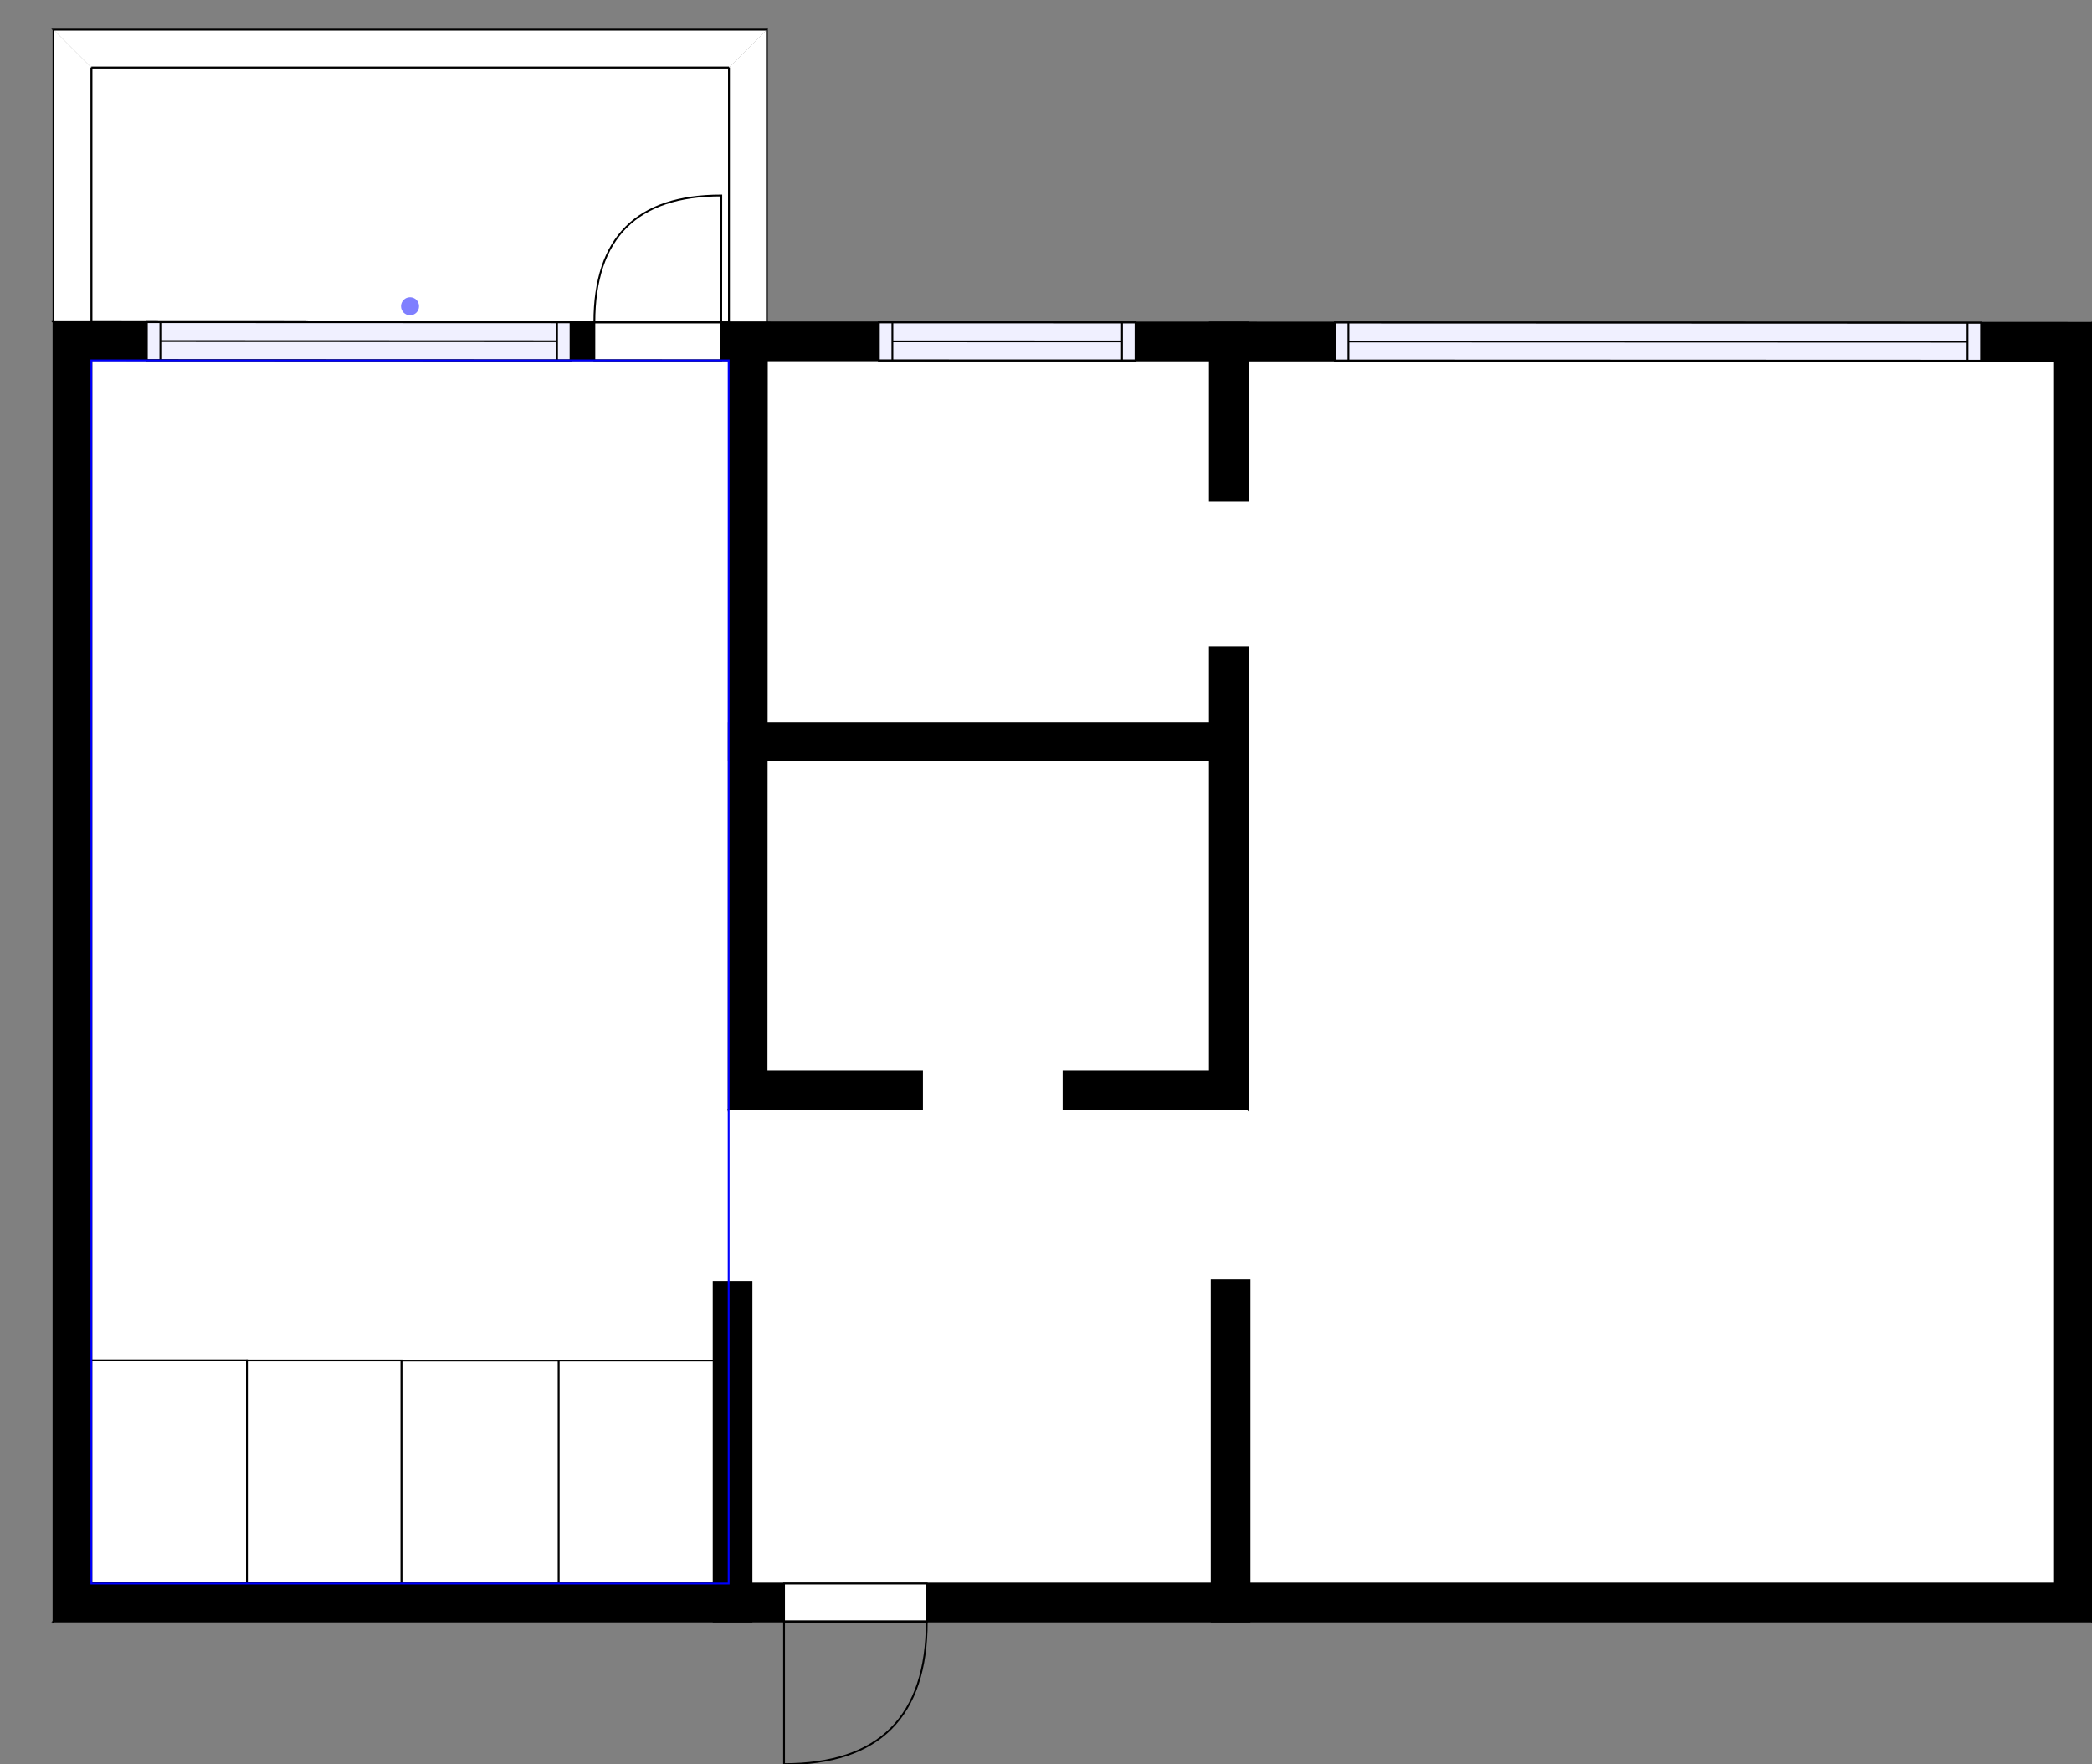 <?xml version="1.0" encoding="utf-8"?>
<svg height="978.22" id="temp" version="1.1" viewBox="0 0 1160.02 978.22" width="1160.02" xmlns="http://www.w3.org/2000/svg" xmlns:xlink="http://www.w3.org/1999/xlink"><rect x="0" y="0" width="1160.02" height="978.22" fill="#808080" stroke="none"/><desc>Powered by CubiCasa</desc><defs/><g class="Model v1-1" id="Model"><g class="Floor"><g class="Floorplan Floor-1" id="Floor-1" transform="matrix(1,0,0,1,0,0)"><g class="Space Outdoor Balcony" fill="#ffffff" id="e11fc2af-a4dd-4a8d-b037-4501f75b9ed3" stroke="#000000" style="stroke-width: 1; fill-opacity: 1; stroke-opacity: 1;"><polygon points="404.23,178.75 404.23,37.44 50.66,37.44 50.66,178.62 404.23,178.75 404.23,178.75 "/><g class="Dimension" transform="matrix(1,0,0,1,50.659,37.435)"><g class="Visual" style="display: none;" transform="matrix(1,0,0,1,0,0)"><g class="DimensionMark" fill="#000000" id="mark1" stroke="none" style="fill-opacity: 1; pointer-events: visible;" transform="matrix(1,0,0,1,176.786,0)"><polygon points="-5,5,0,0,5,5"/></g><g class="DimensionMark" fill="#000000" id="mark2" stroke="none" style="fill-opacity: 1; pointer-events: visible;" transform="matrix(1,0,0,1,353.572,70.656)"><polygon points="-5,-5,0,0,-5,5"/></g><g class="DimensionMark" fill="#000000" id="mark3" stroke="none" style="fill-opacity: 1; pointer-events: visible;" transform="matrix(1,0,0,1,176.786,141.246)"><polygon points="-5,-5,0,0,5,-5"/></g><g class="DimensionMark" fill="#000000" id="mark4" stroke="none" style="fill-opacity: 1; pointer-events: visible;" transform="matrix(1,0,0,1,0,70.656)"><polygon points="5,5,0,0,5,-5"/></g></g><g class="SpaceDimensionsLabel" transform="matrix(1,0,0,1,104.403,66.12)"><g class="TextLabel NameLabel" id="NameLabel" style="display: block;"/><g class="TextLabel DimensionMeasureLabel" id="DimensionMeasureLabel" style="display: none;" transform="matrix(1,0,0,1,-64.133,79.594)"/></g></g></g><g class="Space LivingRoom" fill="#ffffff" id="e1032e52-26d1-4957-82b7-adc200d4eec8" stroke="#ffffff" style="fill-opacity: 1; stroke-opacity: 1; stroke-width: 1;"><polygon points="1139.02,200.00 1139.02,878.09 692.90,878.09 692.00,200.00 "/><g class="Dimension" transform="matrix(1,0,0,1,692.452,200.001)"><g class="Visual" style="display: none;" transform="matrix(1,0,0,1,0,0)"><g class="DimensionMark" fill="#000000" id="mark1" stroke="none" style="fill-opacity: 1; pointer-events: visible;" transform="matrix(1,0,0,1,223.058,0)"><polygon points="-5,5,0,0,5,5"/></g><g class="DimensionMark" fill="#000000" id="mark2" stroke="none" style="fill-opacity: 1; pointer-events: visible;" transform="matrix(1,0,0,1,446.567,339.045)"><polygon points="-5,-5,0,0,-5,5"/></g><g class="DimensionMark" fill="#000000" id="mark3" stroke="none" style="fill-opacity: 1; pointer-events: visible;" transform="matrix(1,0,0,1,223.058,678.091)"><polygon points="-5,-5,0,0,5,-5"/></g><g class="DimensionMark" fill="#000000" id="mark4" stroke="none" style="fill-opacity: 1; pointer-events: visible;" transform="matrix(1,0,0,1,0,339.045)"><polygon points="5,5,0,0,5,-5"/></g></g><g class="SpaceDimensionsLabel" style="display: block;" transform="matrix(1,0,0,1,217.858,341.634)"><g class="TextLabel NameLabel" id="NameLabel" style="display: block;"/><g class="TextLabel DimensionMeasureLabel" id="DimensionMeasureLabel" style="display: none;" transform="matrix(1,0,0,1,-114.602,79.359)"/></g></g></g><g class="Space Room" fill="#ffffff" id="bd6fecd5-2569-4e79-92f9-6ef79ab9e1a7" stroke="#ffffff" style="fill-opacity: 1; stroke-opacity: 1; stroke-width: 1;"><polygon points="404.00,200.00 404.05,615.18 404.05,710.95 395.71,710.95 395.71,878.09 50.66,878.09 50.66,199.62 "/><g class="Dimension" transform="matrix(1,0,0,1,50.659,199.812)"><g class="Visual" style="display: none;" transform="matrix(1,0,0,1,0,0)"><g class="DimensionMark" fill="#0000ff" id="mark1" stroke="none" style="fill-opacity: 1; pointer-events: visible;" transform="matrix(2,0,0,2,176.696,0)"><polygon points="-5,5,0,0,5,5"/></g><g class="DimensionMark" fill="#0000ff" id="mark2" stroke="none" style="fill-opacity: 1; pointer-events: visible;" transform="matrix(2,0,0,2,353.384,339.046)"><polygon points="-5,-5,0,0,-5,5"/></g><g class="DimensionMark" fill="#0000ff" id="mark3" stroke="none" style="fill-opacity: 1; pointer-events: visible;" transform="matrix(2,0,0,2,176.696,678.28)"><polygon points="-5,-5,0,0,5,-5"/></g><g class="DimensionMark" fill="#0000ff" id="mark4" stroke="none" style="fill-opacity: 1; pointer-events: visible;" transform="matrix(2,0,0,2,0,339.046)"><polygon points="5,5,0,0,5,-5"/></g></g><g class="SpaceDimensionsLabel" style="display: block;" transform="matrix(1,0,0,1,165.789,322.545)"><g class="TextLabel NameLabel" id="NameLabel" style="display: block;"/><g class="TextLabel DimensionMeasureLabel" id="DimensionMeasureLabel" style="display: none;" transform="matrix(1,0,0,1,-127.609,79.594)"/></g></g></g><g class="Space Kitchen" fill="#ffffff" id="c60e3967-94eb-4869-a8d3-1ea17738268a" stroke="#ffffff" style="fill-opacity: 1; stroke-opacity: 1; stroke-width: 1;"><polygon points="670.84,277.66 691.84,277.66 691.84,200.00 692.00,200.00 691.90,421.47 691.84,421.47 691.84,358.91 670.84,358.91 670.84,401.04 425.06,401.04 425.06,200.00 670.84,200.00 "/><g class="Dimension" transform="matrix(1,0,0,1,425.061,200)"><g class="Visual" style="display: none;" transform="matrix(1,0,0,1,0,0)"><g class="DimensionMark" fill="#000000" id="mark1" stroke="none" style="fill-opacity: 1; pointer-events: visible;" transform="matrix(1,0,0,1,133.469,0)"><polygon points="-5,5,0,0,5,5"/></g><g class="DimensionMark" fill="#000000" id="mark2" stroke="none" style="fill-opacity: 1; pointer-events: visible;" transform="matrix(1,0,0,1,266.891,110.737)"><polygon points="-5,-5,0,0,-5,5"/></g><g class="DimensionMark" fill="#000000" id="mark3" stroke="none" style="fill-opacity: 1; pointer-events: visible;" transform="matrix(1,0,0,1,133.469,201.042)"><polygon points="-5,-5,0,0,5,-5"/></g><g class="DimensionMark" fill="#000000" id="mark4" stroke="none" style="fill-opacity: 1; pointer-events: visible;" transform="matrix(1,0,0,1,0,110.737)"><polygon points="5,5,0,0,5,-5"/></g></g><g class="SpaceDimensionsLabel" transform="matrix(1,0,0,1,115.581,116.273)"><g class="TextLabel NameLabel" id="NameLabel" style="display: block;"/><g class="TextLabel DimensionMeasureLabel" id="DimensionMeasureLabel" style="display: none;" transform="matrix(1,0,0,1,-128.414,79.594)"/></g></g></g><g class="Space Entry Lobby" fill="#ffffff" id="5ab3f35e-30ec-490d-9c93-ad5380443cd0" stroke="#ffffff" style="fill-opacity: 1; stroke-opacity: 1; stroke-width: 1;"><polygon points="691.90,710.05 671.84,710.05 671.84,878.09 416.71,878.09 416.71,710.95 404.05,710.95 404.05,615.18 691.90,615.18 "/><g class="Dimension" transform="matrix(1,0,0,1,416.712,615.178)"><g class="Visual" style="display: none;" transform="matrix(1,0,0,1,0,0)"><g class="DimensionMark" fill="#000000" id="mark1" stroke="none" style="fill-opacity: 1; pointer-events: visible;" transform="matrix(1,0,0,1,131.267,0)"><polygon points="-5,5,0,0,5,5"/></g><g class="DimensionMark" fill="#000000" id="mark2" stroke="none" style="fill-opacity: 1; pointer-events: visible;" transform="matrix(1,0,0,1,255.128,131.457)"><polygon points="-5,-5,0,0,-5,5"/></g><g class="DimensionMark" fill="#000000" id="mark3" stroke="none" style="fill-opacity: 1; pointer-events: visible;" transform="matrix(1,0,0,1,131.267,262.915)"><polygon points="-5,-5,0,0,5,-5"/></g><g class="DimensionMark" fill="#000000" id="mark4" stroke="none" style="fill-opacity: 1; pointer-events: visible;" transform="matrix(1,0,0,1,0,131.457)"><polygon points="5,5,0,0,5,-5"/></g></g><g class="SpaceDimensionsLabel" transform="matrix(1,0,0,1,115.363,130.318)"><g class="TextLabel NameLabel" id="NameLabel" style="display: block;"/><g class="TextLabel DimensionMeasureLabel" id="DimensionMeasureLabel" style="display: none;" transform="matrix(1,0,0,1,-119.18,79.594)"/></g></g></g><g class="Space Utility Laundry" fill="#ffffff" id="44ddabf5-0ce5-4bc5-a0ca-51a7d54e00aa" stroke="#ffffff" style="fill-opacity: 1; stroke-opacity: 1; stroke-width: 1;"><polygon points="670.84,594.18 589.74,594.18 589.74,615.18 511.27,615.18 511.27,594.18 425.06,594.18 425.06,421.47 670.84,421.47 "/><g class="Dimension" transform="matrix(1,0,0,1,425.061,421.473)"><g class="Visual" style="display: none;" transform="matrix(1,0,0,1,0,0)"><g class="DimensionMark" fill="#000000" id="mark1" stroke="none" style="fill-opacity: 1; pointer-events: visible;" transform="matrix(1,0,0,1,122.889,0)"><polygon points="-5,5,0,0,5,5"/></g><g class="DimensionMark" fill="#000000" id="mark2" stroke="none" style="fill-opacity: 1; pointer-events: visible;" transform="matrix(1,0,0,1,245.778,96.852)"><polygon points="-5,-5,0,0,-5,5"/></g><g class="DimensionMark" fill="#000000" id="mark3" stroke="none" style="fill-opacity: 1; pointer-events: visible;" transform="matrix(1,0,0,1,122.889,193.704)"><polygon points="-5,-5,0,0,5,-5"/></g><g class="DimensionMark" fill="#000000" id="mark4" stroke="none" style="fill-opacity: 1; pointer-events: visible;" transform="matrix(1,0,0,1,0,96.852)"><polygon points="5,5,0,0,5,-5"/></g></g><g class="SpaceDimensionsLabel" transform="matrix(1,0,0,1,89.406,95.261)"><g class="TextLabel NameLabel" id="NameLabel" style="display: block;"/><g class="TextLabel DimensionMeasureLabel" id="DimensionMeasureLabel" style="display: none;" transform="matrix(1,0,0,1,-103.781,79.594)"/></g></g></g><g class="Wall External" fill="#000000" id="Wall" stroke="#000000" style="fill-opacity: 1; stroke-opacity: 1; stroke-width: 1;"><polygon points="1160.02,179.01 1160.02,899.09 1139.02,878.09 1139.02,200.00 "/></g><g class="Wall External" fill="#000000" id="Wall" stroke="#000000" style="fill-opacity: 1; stroke-opacity: 1; stroke-width: 1;"><polygon points="1160.02,899.09 29.66,899.09 50.66,878.09 1139.02,878.09 "/><g class="Door Swing Beside" fill="#ffffff" id="Door" stroke="#000000" style="fill-opacity: 1; stroke-width: 1; stroke-opacity: 1;"><polygon points="513.89,899.09 434.76,899.09 434.76,878.09 513.89,878.09 "/><g class="Panel Left Negative" fill="none" id="Panel" style=""><g class="PanelArea" fill="none" id="PanelArea" stroke="none" style=""><polygon points="513.89,899.09 434.76,899.09 434.76,878.09 513.89,878.09 "/></g><path d="M513.89,899.09 q0.00,79.13 -79.13,79.13 l0.00,-79.13Z"/></g></g></g><g class="Wall External" fill="#000000" id="Wall" stroke="#000000" style="fill-opacity: 1; stroke-opacity: 1; stroke-width: 1;"><polygon points="29.66,899.09 29.66,178.62 50.66,199.62 50.66,878.09 "/></g><g class="Wall External" fill="#000000" id="Wall" stroke="#000000" style="fill-opacity: 1; stroke-opacity: 1; stroke-width: 1;"><polygon points="29.66,178.62 1160.02,179.01 1139.02,200.00 50.66,199.62 "/><g class="Door Swing Beside" fill="#ffffff" id="Door" stroke="#000000" style="fill-opacity: 1; stroke-width: 1; stroke-opacity: 1;"><polygon points="329.58,178.72 399.93,178.74 399.92,199.74 329.57,199.72 "/><g class="Panel Left Negative" fill="none" id="Panel" style=""><g class="PanelArea" fill="none" id="PanelArea" stroke="none" style=""><polygon points="329.58,178.72 399.93,178.74 399.92,199.74 329.57,199.72 "/></g><path d="M329.58,178.72 q0.03,-70.35 70.38,-70.33 l-0.03,70.35Z"/></g></g><g class="Window Regular" fill="#f0f0ff" id="Window" stroke="#000000" style="fill-opacity: 1; stroke-width: 1; stroke-opacity: 1;"><polygon points="81.43,178.63 316.36,178.72 316.36,199.72 81.42,199.63 "/><g class="Glass" id="Glass"><polygon points="81.43,178.63 316.36,178.72 316.36,199.72 81.42,199.63 "/></g><g class="Panel" id="Panel"><line x1="88.925" x2="308.855" y1="189.133" y2="189.217"/><line x1="88.93" x2="88.92" y1="178.633" y2="199.633"/><line x1="308.86" x2="308.86" y1="178.717" y2="199.717"/></g></g><g class="Window Regular" fill="#f0f0ff" id="Window" stroke="#000000" style="fill-opacity: 1; stroke-width: 1; stroke-opacity: 1;"><polygon points="487.33,178.78 629.65,178.82 629.64,199.82 487.33,199.78 "/><g class="Glass" id="Glass"><polygon points="487.33,178.78 629.65,178.82 629.64,199.82 487.33,199.78 "/></g><g class="Panel" id="Panel"><line x1="494.83" x2="622.15" y1="189.282" y2="189.318"/><line x1="494.83" x2="494.83" y1="178.782" y2="199.782"/><line x1="622.15" x2="622.14" y1="178.818" y2="199.818"/></g></g><g class="Window Regular" fill="#f0f0ff" id="Window" stroke="#000000" style="fill-opacity: 1; stroke-width: 1; stroke-opacity: 1;"><polygon points="740.19,178.86 1098.52,178.99 1098.51,199.99 740.19,199.86 "/><g class="Glass" id="Glass"><polygon points="740.19,178.86 1098.52,178.99 1098.51,199.99 740.19,199.86 "/></g><g class="Panel" id="Panel"><line x1="747.69" x2="1091.02" y1="189.363" y2="189.487"/><line x1="747.69" x2="747.69" y1="178.863" y2="199.863"/><line x1="1091.02" x2="1091.01" y1="178.987" y2="199.987"/></g></g></g><g class="Wall" fill="#000000" id="Wall" stroke="#000000" style="fill-opacity: 1; stroke-opacity: 1; stroke-width: 1;"><polygon points="691.84,178.85 691.84,277.66 670.84,277.66 670.84,178.85 "/></g><g class="Wall" fill="#000000" id="Wall" stroke="#000000" style="fill-opacity: 1; stroke-opacity: 1; stroke-width: 1;"><polygon points="691.84,358.91 691.84,615.18 670.84,594.18 670.84,358.91 "/></g><g class="Wall" fill="#000000" id="Wall" stroke="#000000" style="fill-opacity: 1; stroke-opacity: 1; stroke-width: 1;"><polygon points="691.84,615.18 589.74,615.18 589.74,594.18 670.84,594.18 "/></g><g class="Wall" fill="#000000" id="Wall" stroke="#000000" style="fill-opacity: 1; stroke-opacity: 1; stroke-width: 1;"><polygon points="511.27,615.18 404.05,615.18 425.06,594.18 511.27,594.18 "/></g><g class="Wall" fill="#000000" id="Wall" stroke="#000000" style="fill-opacity: 1; stroke-opacity: 1; stroke-width: 1;"><polygon points="404.05,615.18 404.23,178.75 425.23,178.76 425.06,594.18 "/></g><g class="Wall" fill="#000000" id="Wall" stroke="#000000" style="fill-opacity: 1; stroke-opacity: 1; stroke-width: 1;"><polygon points="404.13,421.47 691.84,421.47 691.84,401.04 404.13,401.04 "/></g><g class="Wall" fill="#000000" id="Wall" stroke="#000000" style="fill-opacity: 1; stroke-opacity: 1; stroke-width: 1;"><polygon points="692.84,710.05 692.84,899.09 671.84,899.09 671.84,710.05 "/></g><g class="Wall" fill="#000000" id="Wall" stroke="#000000" style="fill-opacity: 1; stroke-opacity: 1; stroke-width: 1;"><polygon points="416.71,710.95 416.71,899.09 395.71,899.09 395.71,710.95 "/></g><g class="Railing" fill="#ffffff" id="Railing" stroke="#000000" style="fill-opacity: 1; stroke-opacity: 1; stroke-width: 1;"><polygon points="29.66,178.62 29.66,16.44 50.66,37.44 50.66,178.62 " style="stroke-dasharray: 162.18, 29.698, 162.18;"/></g><g class="Railing" fill="#ffffff" id="Railing" stroke="#000000" style="fill-opacity: 1; stroke-opacity: 1; stroke-width: 1;"><polygon points="29.66,16.44 425.23,16.44 404.23,37.44 50.66,37.44 " style="stroke-dasharray: 395.57, 29.698, 353.57, 29.698;"/></g><g class="Railing" fill="#ffffff" id="Railing" stroke="#000000" style="fill-opacity: 1; stroke-opacity: 1; stroke-width: 1;"><polygon points="425.23,16.44 425.23,178.75 404.23,178.75 404.23,37.44 " style="stroke-dasharray: 324.62, 29.698;"/></g><g class="FixedFurniture Closet" fill="#ffffff" stroke="#000000" style="fill-opacity: 1; stroke-opacity: 1;" transform="matrix(-1,0,0,-1,136.919,877.842)">
<g class="BoundaryPolygon">
<polygon points="0.00,0.00 86.26,0.00 86.26,123.47 0.00,123.47 "/>
</g>
<g class="Direction" fill-opacity="0.9" style="display: none;">
<polygon fill="#444444" points="45.30,112.56 45.30,101.94 42.29,101.94 42.29,112.56 38.49,112.56 43.79,117.86 49.10,112.56 45.30,112.56 "/>
</g>
<g class="Name" fill-opacity="0.9" style="display: none;">

</g>
<desc>Width:60 Height:200 Depth:60 Elevation:0</desc>
</g><g class="FixedFurniture Closet" fill="#ffffff" stroke="#000000" style="fill-opacity: 1; stroke-opacity: 1;" transform="matrix(-1,0,0,-1,222.639,877.936)">
<g class="BoundaryPolygon">
<polygon points="0.00,0.00 85.72,0.00 85.72,123.47 0.00,123.47 "/>
</g>
<g class="Direction" fill-opacity="0.9" style="display: none;">
<polygon fill="#444444" points="45.02,112.56 45.02,101.94 42.01,101.94 42.01,112.56 38.20,112.56 43.51,117.86 48.81,112.56 45.02,112.56 "/>
</g>
<g class="Name" fill-opacity="0.9" style="display: none;">

</g>
<desc>Width:60 Height:200 Depth:60 Elevation:0</desc>
</g><g class="FixedFurniture Closet" fill="#ffffff" stroke="#000000" style="fill-opacity: 1; stroke-opacity: 1;" transform="matrix(-1,0,0,-1,309.899,877.999)">
<g class="BoundaryPolygon">
<polygon points="0.00,0.00 87.26,0.00 87.26,123.47 0.00,123.47 "/>
</g>
<g class="Direction" fill-opacity="0.9" style="display: none;">
<polygon fill="#444444" points="45.83,112.56 45.83,101.94 42.82,101.94 42.82,112.56 39.01,112.56 44.32,117.86 49.62,112.56 45.83,112.56 "/>
</g>
<g class="Name" fill-opacity="0.9" style="display: none;">

</g>
<desc>Width:60 Height:200 Depth:60 Elevation:0</desc>
</g><g class="FixedFurniture Closet" fill="#ffffff" stroke="#000000" style="fill-opacity: 1; stroke-opacity: 1;" transform="matrix(-1,0,0,-1,395.712,877.983)">
<g class="BoundaryPolygon">
<polygon points="0.00,0.00 85.92,0.00 85.92,123.47 0.00,123.47 "/>
</g>
<g class="Direction" fill-opacity="0.9" style="display: none;">
<polygon fill="#444444" points="45.12,112.56 45.12,101.94 42.11,101.94 42.11,112.56 38.30,112.56 43.61,117.86 48.91,112.56 45.12,112.56 "/>
</g>
<g class="Name" fill-opacity="0.9" style="display: none;">

</g>
<desc>Width:60 Height:200 Depth:60 Elevation:0</desc>
</g><g class="SelectionControls" fill="#0000ff" stroke="#0000ff" style="display: none;"><g class="rotateControl" style="display: block;"><circle cx="228.839" cy="459.373" r="5" style="stroke : none; fill-opacity: 0.5; cursor:crosshair"/></g><g class="ResizeNControl" style="display: none;"><circle cx="0" cy="0" r="5" style="stroke : none; fill-opacity: 0.5"/></g><g class="ResizeNEControl" style="display: none;"><circle cx="0" cy="0" r="5" style="stroke : none; fill-opacity: 0.5"/></g><g class="ResizeEControl" style="display: none;"><circle cx="0" cy="0" r="5" style="stroke : none; fill-opacity: 0.5"/></g><g class="ResizeSEControl" style="display: none;"><circle cx="0" cy="0" r="5" style="stroke : none; fill-opacity: 0.5"/></g><g class="ResizeSControl" style="display: none;"><circle cx="0" cy="0" r="5" style="stroke : none; fill-opacity: 0.5"/></g><g class="ResizeSWControl" style="display: none;"><circle cx="0" cy="0" r="5" style="stroke : none; fill-opacity: 0.5"/></g><g class="ResizeWControl" style="display: none;"><circle cx="0" cy="0" r="5" style="stroke : none; fill-opacity: 0.5"/></g><g class="ResizeNWControl" style="display: none;"><circle cx="0" cy="0" r="5" style="stroke : none; fill-opacity: 0.5"/></g><g class="removeControl" style="display: block;"><polygon points="216.45,489.37 241.23,489.37 241.23,529.14 216.45,529.14 " style="stroke : none; fill-opacity: 0.1"/></g><g class="copyPasteControl" style="display: none;"><polygon style="stroke : none; fill-opacity: 0.1"/></g><g class="translateControl" style="display: block;"><polygon points="216.45,489.37 241.23,489.37 241.23,529.14 216.45,529.14 " style="stroke : none; fill-opacity: 0.1; cursor:move"/></g></g><g class="SelectionControls" fill="#0000ff" stroke="#0000ff" style="display: block;"><polygon fill="none" points="50.66,199.81 404.04,199.81 404.04,878.09 50.66,878.09 " stroke="#0000ff" style=""/><g class="rotateControl" style="display: block;"><circle cx="227.351" cy="169.812" r="5" style="stroke : none; fill-opacity: 0.5; cursor:crosshair"/></g><g class="ResizeNControl" style="display: none;"><circle cx="0" cy="0" r="5" style="stroke : none; fill-opacity: 0.5"/></g><g class="ResizeNEControl" style="display: none;"><circle cx="0" cy="0" r="5" style="stroke : none; fill-opacity: 0.5"/></g><g class="ResizeEControl" style="display: none;"><circle cx="0" cy="0" r="5" style="stroke : none; fill-opacity: 0.5"/></g><g class="ResizeSEControl" style="display: none;"><circle cx="0" cy="0" r="5" style="stroke : none; fill-opacity: 0.5"/></g><g class="ResizeSControl" style="display: none;"><circle cx="0" cy="0" r="5" style="stroke : none; fill-opacity: 0.5"/></g><g class="ResizeSWControl" style="display: none;"><circle cx="0" cy="0" r="5" style="stroke : none; fill-opacity: 0.5"/></g><g class="ResizeWControl" style="display: none;"><circle cx="0" cy="0" r="5" style="stroke : none; fill-opacity: 0.5"/></g><g class="ResizeNWControl" style="display: none;"><circle cx="0" cy="0" r="5" style="stroke : none; fill-opacity: 0.5"/></g><g class="removeControl" style="display: none;"><polygon style="stroke : none; fill-opacity: 0.1"/></g><g class="copyPasteControl" style="display: none;"><polygon style="stroke : none; fill-opacity: 0.1"/></g><g class="translateControl" style="display: none;"><polygon style="stroke : none; fill-opacity: 0.1; cursor:move"/></g></g></g></g></g></svg>
